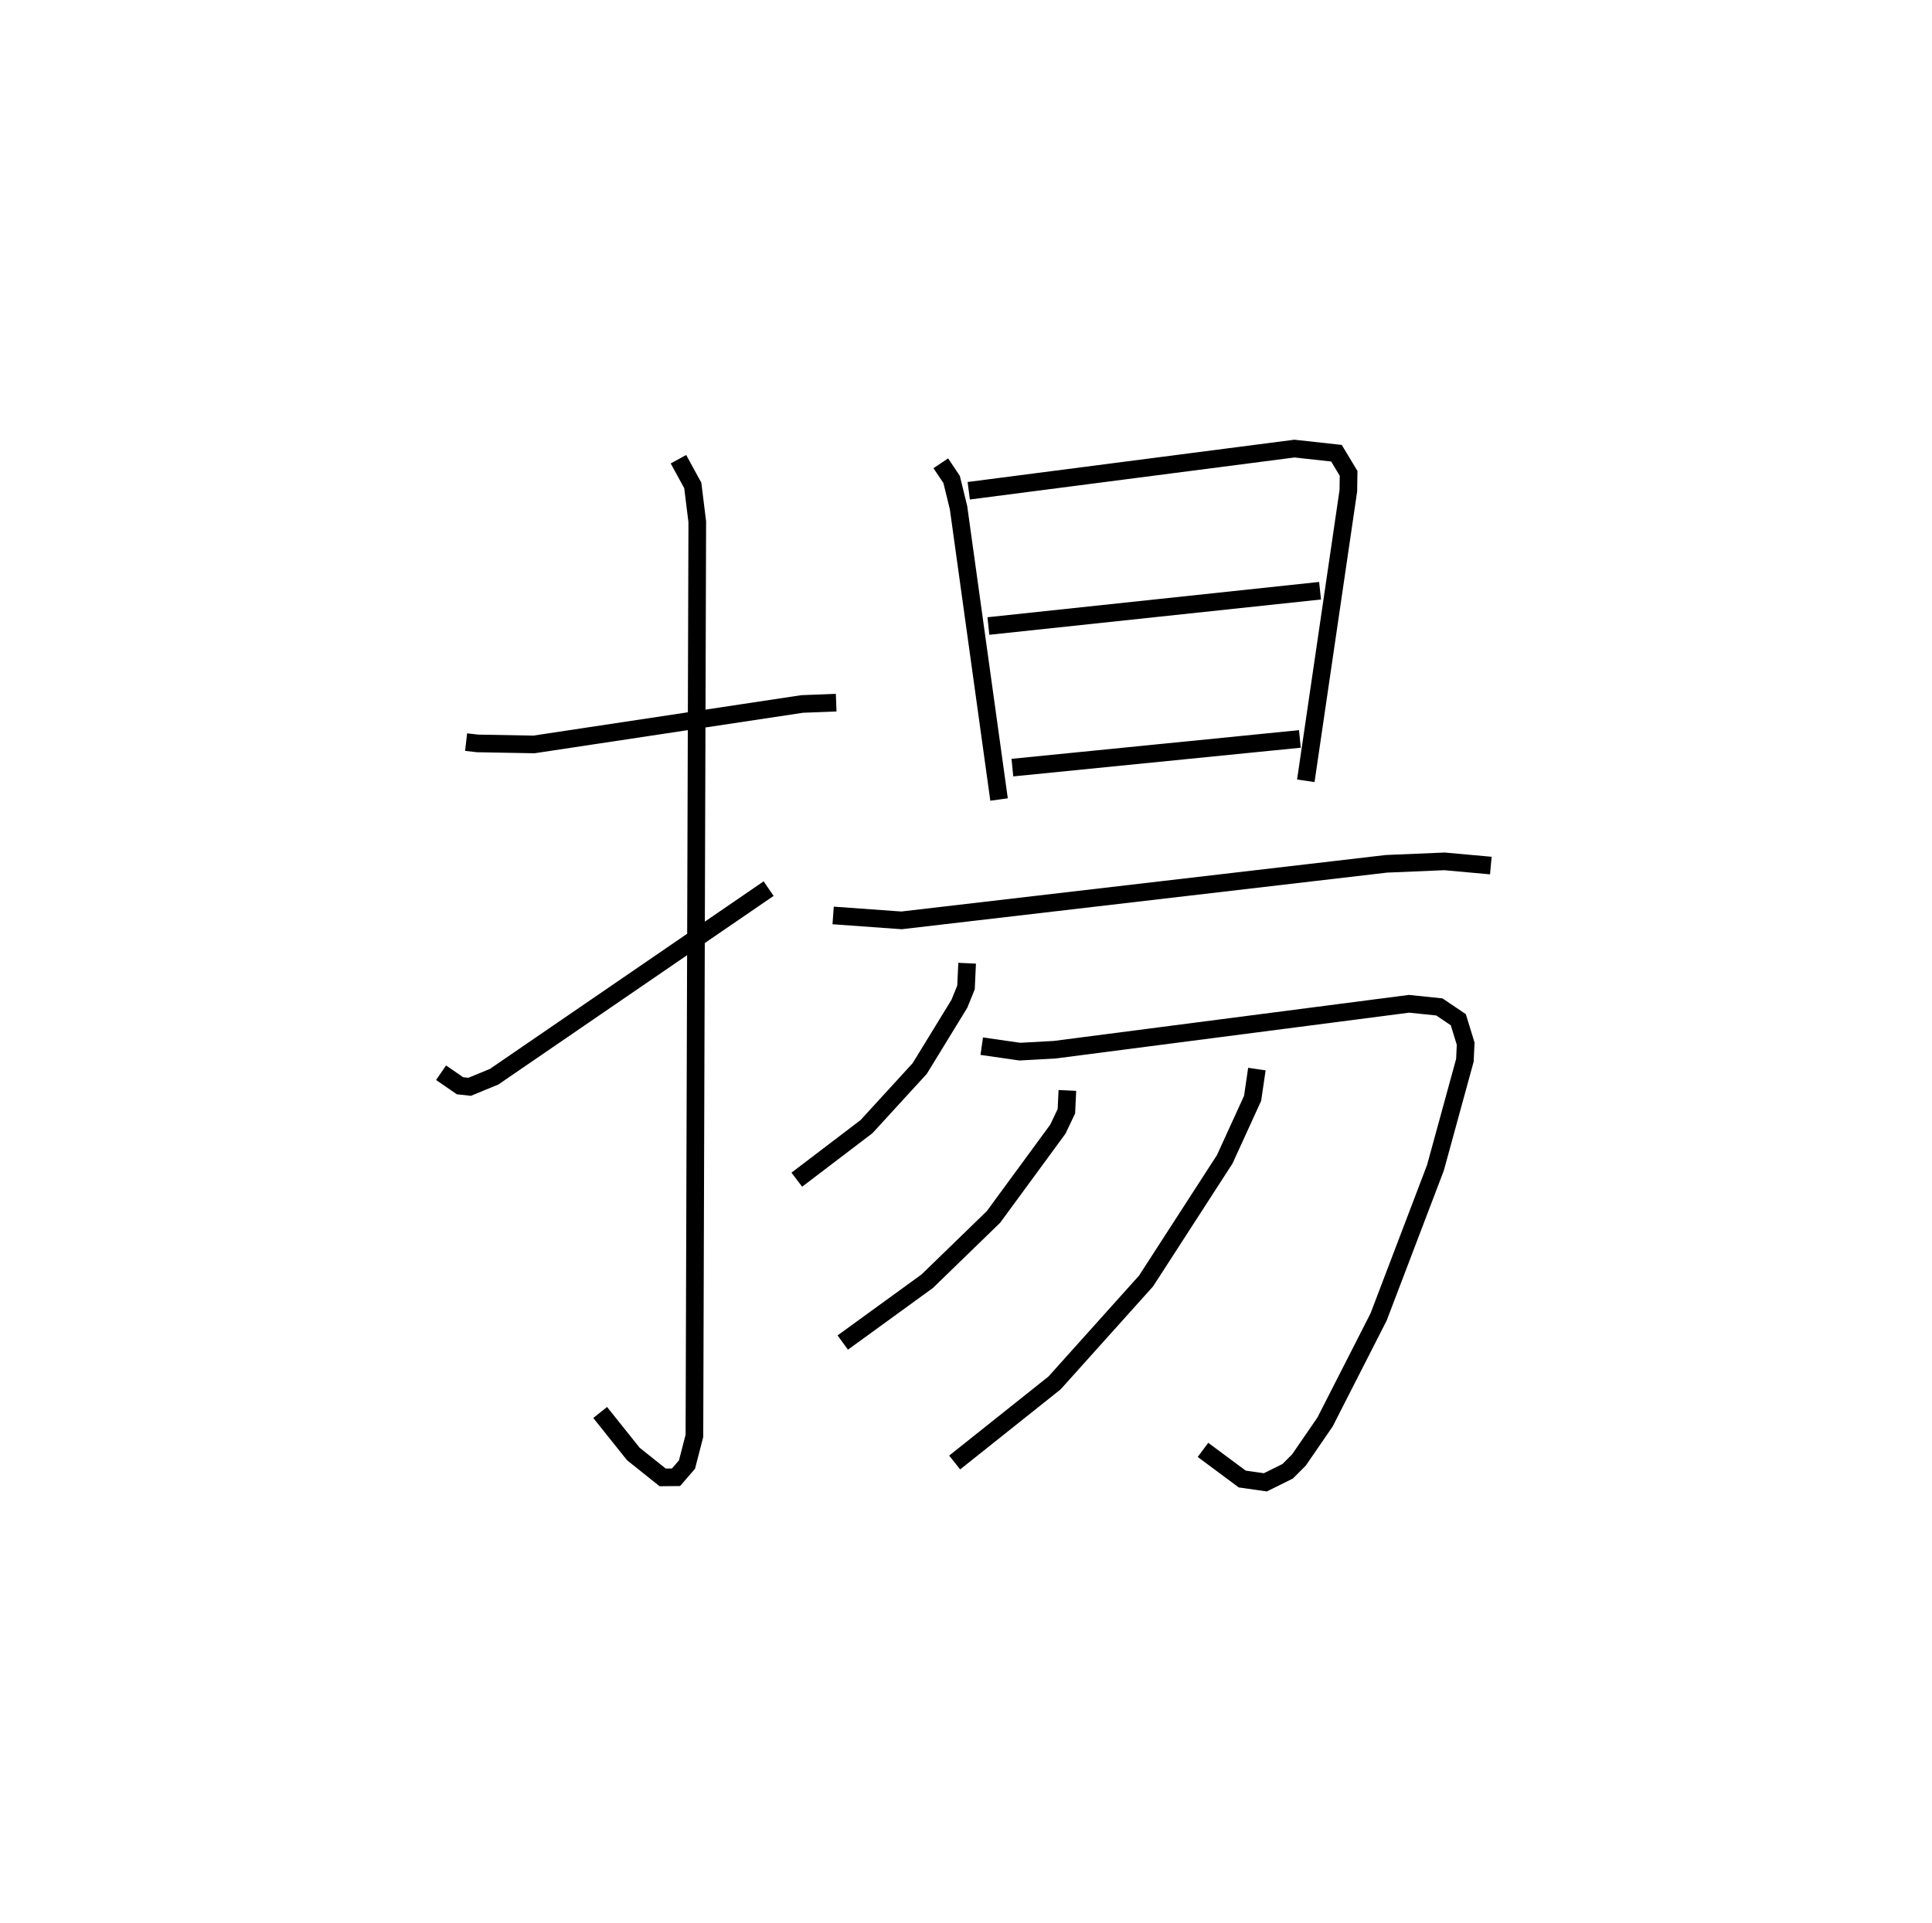 <?xml version="1.0" encoding="utf-8" ?>
<svg baseProfile="full" height="109.028" version="1.1" width="109.493" xmlns="http://www.w3.org/2000/svg" xmlns:ev="http://www.w3.org/2001/xml-events" xmlns:xlink="http://www.w3.org/1999/xlink"><defs /><rect fill="white" height="109.028" width="109.493" x="0" y="0" /><path d="M25,25 m0.0,0.0 m1.416,17.069 l0.65,0.074 3.191,0.058 l15.202,-2.294 1.93,-0.074 m-8.939,-13.801 l0.812,1.486 0.255,2.064 l-0.162,51.814 -0.421,1.628 l-0.622,0.719 -0.757,0.007 l-1.66,-1.325 -1.881,-2.354 m-9.017,-19.26 l1.072,0.738 0.546,0.06 l1.388,-0.571 15.558,-10.664 m9.757,-24.111 l0.614,0.917 0.391,1.596 l2.297,16.547 m-1.718,-17.503 l18.458,-2.39 2.382,0.262 l0.688,1.142 -0.014,0.986 l-2.411,16.442 m-17.989,-8.774 l18.797,-2.001 m-17.437,10.028 l16.294,-1.626 m-26.453,10.006 l3.874,0.279 27.481,-3.206 l3.294,-0.139 2.625,0.238 m-29.68,5.536 l-0.064,1.372 -0.376,0.929 l-2.247,3.668 -3.016,3.295 l-3.95,3.007 m10.481,-7.569 l2.155,0.31 1.972,-0.108 l20.089,-2.604 1.719,0.178 l1.074,0.725 0.416,1.356 l-0.043,0.942 -1.67,6.097 l-3.221,8.455 -3.036,5.955 l-1.478,2.152 -0.639,0.64 l-1.264,0.627 -1.311,-0.187 l-2.225,-1.653 m-7.685,-20.376 l-0.056,1.18 -0.484,1.016 l-3.647,4.974 -3.757,3.646 l-4.786,3.476 m23.47,-15.503 l-0.243,1.659 -1.58,3.457 l-4.459,6.899 -5.186,5.778 l-5.66,4.51 " fill="none" stroke="black" stroke-width="1" /></svg>